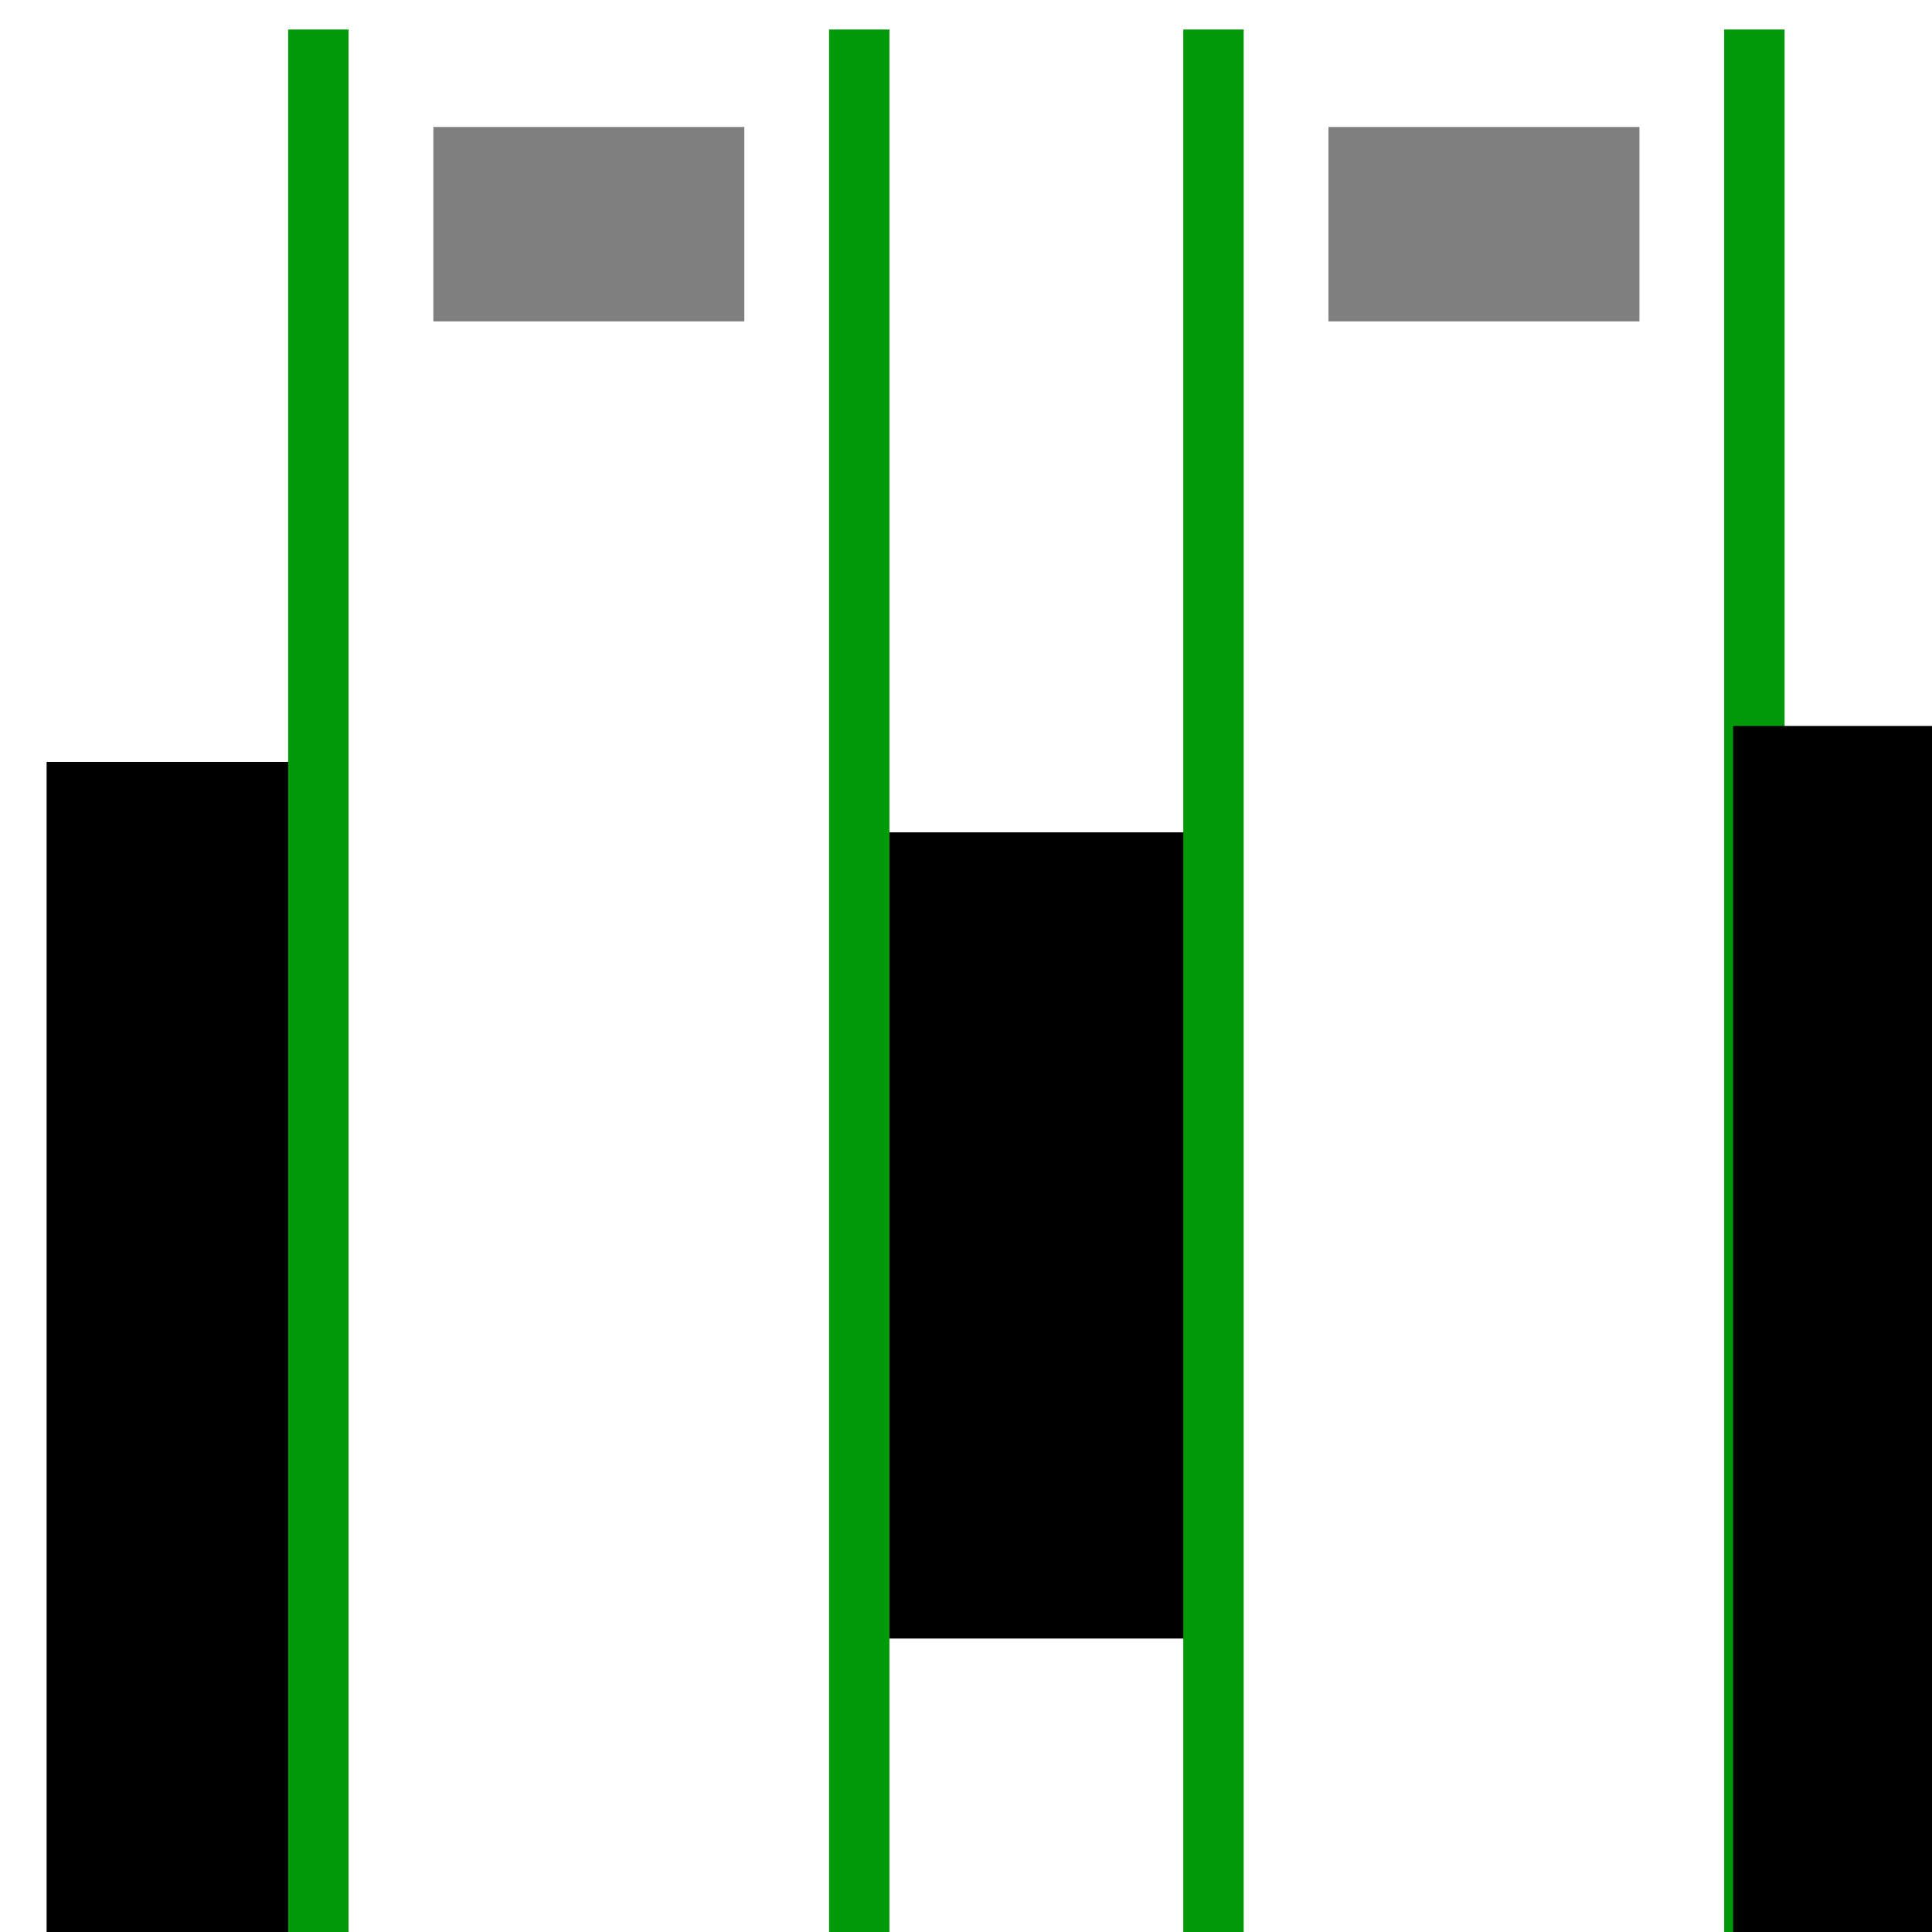 <?xml version="1.0" encoding="UTF-8" standalone="no"?>
<svg
   xmlns:dc="http://purl.org/dc/elements/1.1/"
   xmlns:cc="http://creativecommons.org/ns#"
   xmlns:rdf="http://www.w3.org/1999/02/22-rdf-syntax-ns#"
   xmlns:svg="http://www.w3.org/2000/svg"
   xmlns="http://www.w3.org/2000/svg"
   xmlns:sodipodi="http://sodipodi.sourceforge.net/DTD/sodipodi-0.dtd"
   xmlns:inkscape="http://www.inkscape.org/namespaces/inkscape"
   inkscape:version="0.92.4 (5da689c313, 2019-01-14)"
   sodipodi:docname="distribute-horizontal-gaps-symbolic.svg"
   viewBox="0 0 16 16"
   height="16"
   width="16"
   id="svg1"
   version="1.1">
     <style id="s0">
   .base    { fill: #000000; }
   .success { fill: #009909; }
   .warning { fill: #FF1990; }
   .error   { fill: #00AAFF; }
   .dark    {  }
  </style>
  <style id="s2"> 
     @import '../../highlights.css'; 
  </style>
  <defs
     id="defs2600" />
  <sodipodi:namedview
     inkscape:snap-global="false"
     inkscape:document-rotation="0"
     inkscape:current-layer="distribute-horizontal-gaps"
     inkscape:window-maximized="1"
     inkscape:window-y="-8"
     inkscape:window-x="54"
     inkscape:window-height="1177"
     inkscape:window-width="1858"
     inkscape:cy="10.312132"
     inkscape:cx="4.0075318"
     inkscape:zoom="43.982267"
     showgrid="true"
     id="namedview"
     guidetolerance="10"
     gridtolerance="10"
     objecttolerance="10">
    <inkscape:grid
       id="grid"
       type="xygrid" />
  </sodipodi:namedview>
  <g
     id="distribute-horizontal-gaps"
     inkscape:label="00282"
     transform="matrix(0.667,0,0,0.667,-772.667,-472.233)">
    <path
       style="opacity:1;"
       d="m 1159,732.362 v -14.906 h 3.007 v 14.906 z"
       id="rect18780"
       inkscape:connector-curvature="0" />
    <path
       style="opacity:0;fill:none"
       d="m 1159,708.362 h 24 v 24 h -24 z"
       id="rect18784"
       inkscape:connector-curvature="0" />
    <path
       style="opacity:1;"
       d="m 1169.441,718.33 h 3.756 v 10.01 h -3.756 z"
       id="rect18782"
       inkscape:connector-curvature="0" />
    <path
       inkscape:connector-curvature="0"
       style="opacity:1;fill-opacity:1;"
       d="m 1168.715,708.362 v 0.923 22.154 0.923 h 0.75 v -0.923 -22.154 -0.923 z"
       id="path904"
       class="success
" />
    <path
       class="success
"
       id="path892"
       d="m 1179.829,708.362 v 0.923 22.154 0.923 h 0.75 v -0.923 -22.154 -0.923 z"
       style="opacity:1;fill-opacity:1;"
       inkscape:connector-curvature="0" />
    <path
       inkscape:connector-curvature="0"
       style="opacity:1;fill-opacity:1;"
       d="m 1161.999,708.362 v 0.923 22.154 0.923 h 0.75 v -0.923 -22.154 -0.923 z"
       id="path906"
       class="success
" />
    <path
       class="success
"
       id="path894"
       d="m 1173.113,708.362 v 0.923 22.154 0.923 h 0.75 v -0.923 -22.154 -0.923 z"
       style="opacity:1;fill-opacity:1;"
       inkscape:connector-curvature="0" />
    <rect
       style="opacity:0.5;fill:#000000;fill-opacity:1;"
       id="rect912"
       width="3.861"
       height="2.414"
       x="1163.802"
       y="709.572" />
    <rect
       y="709.572"
       x="1174.916"
       height="2.414"
       width="3.861"
       id="rect910"
       style="opacity:0.5;fill:#000000;fill-opacity:1;" />
  </g>
  <rect
     id="rect968"
     width="1.686"
     height="9.988"
     x="14.353"
     y="6.012"
     style="opacity:1;"/>
</svg>

